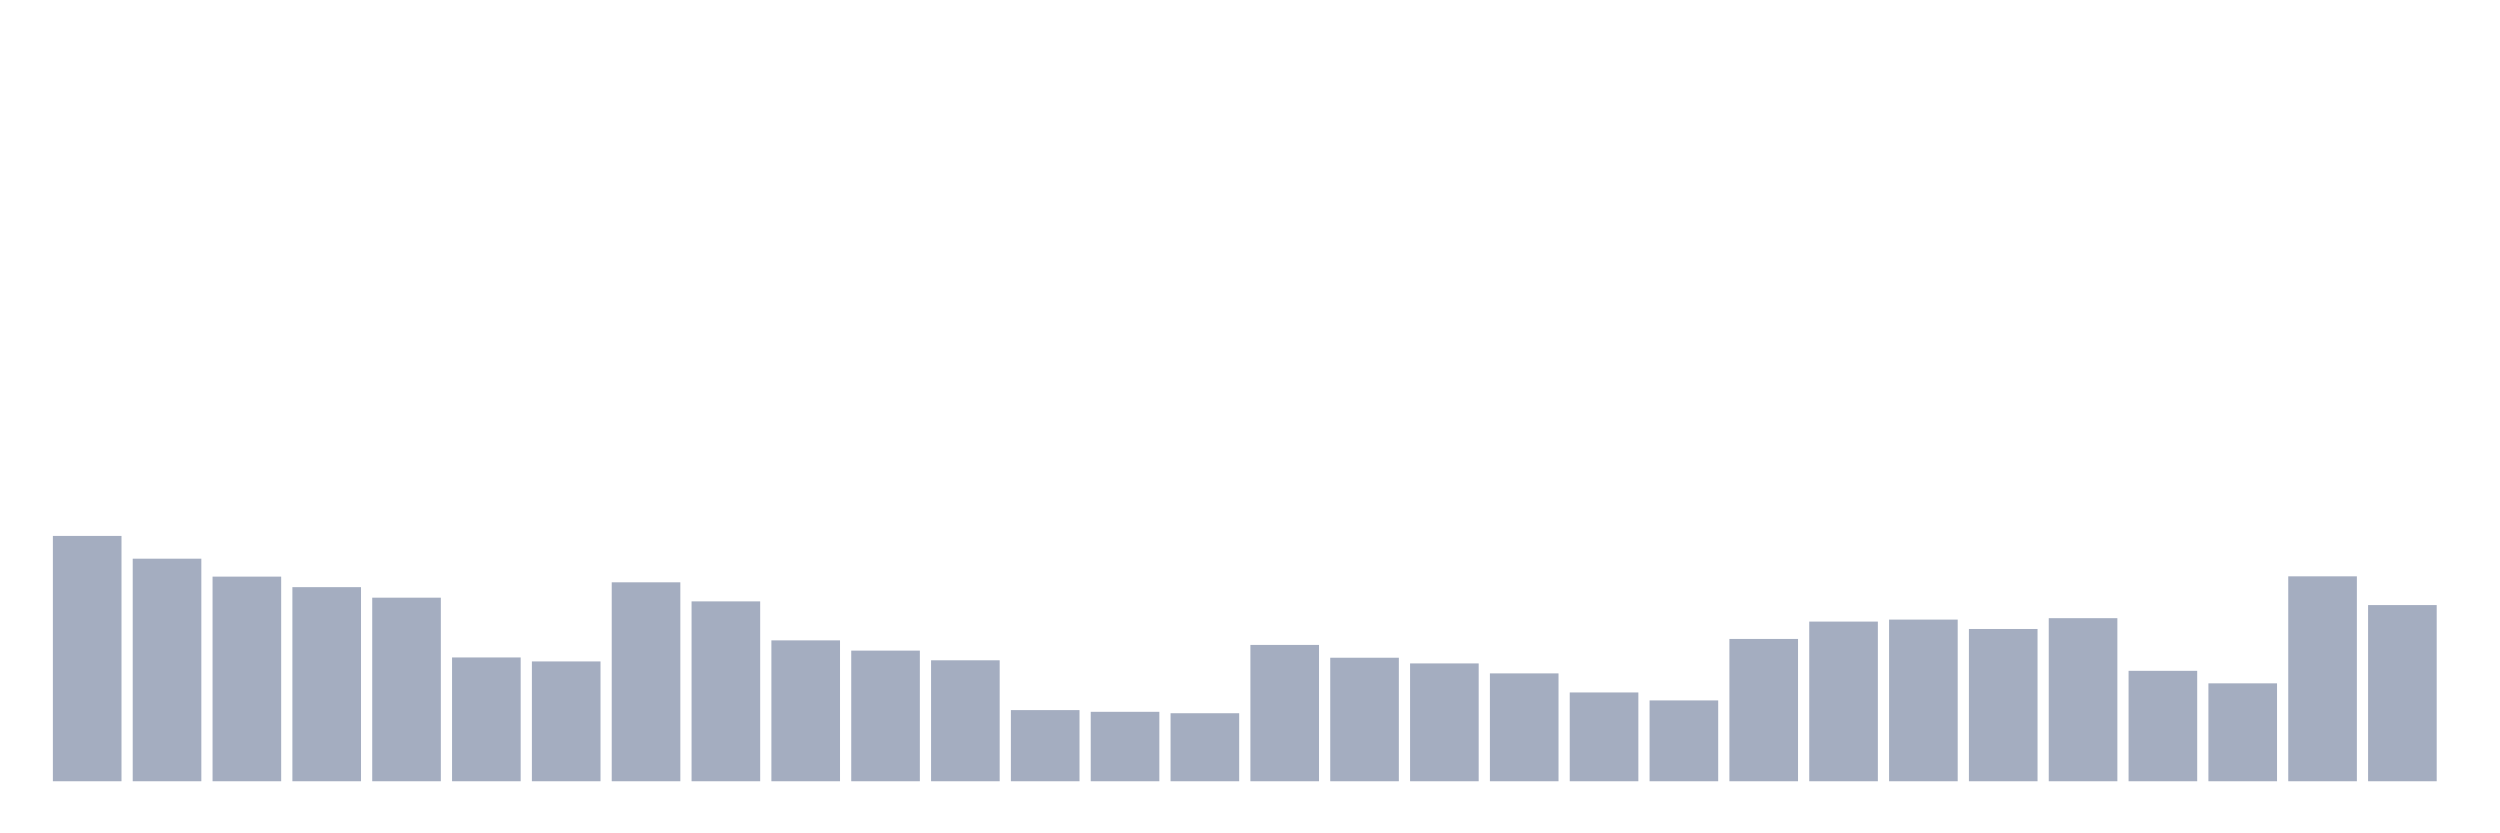 <svg xmlns="http://www.w3.org/2000/svg" viewBox="0 0 480 160"><g transform="translate(10,10)"><rect class="bar" x="0.153" width="13.175" y="92.896" height="47.104" fill="rgb(164,173,192)"></rect><rect class="bar" x="15.482" width="13.175" y="97.268" height="42.732" fill="rgb(164,173,192)"></rect><rect class="bar" x="30.81" width="13.175" y="100.71" height="39.29" fill="rgb(164,173,192)"></rect><rect class="bar" x="46.138" width="13.175" y="102.732" height="37.268" fill="rgb(164,173,192)"></rect><rect class="bar" x="61.466" width="13.175" y="104.754" height="35.246" fill="rgb(164,173,192)"></rect><rect class="bar" x="76.794" width="13.175" y="116.23" height="23.77" fill="rgb(164,173,192)"></rect><rect class="bar" x="92.123" width="13.175" y="116.995" height="23.005" fill="rgb(164,173,192)"></rect><rect class="bar" x="107.451" width="13.175" y="101.803" height="38.197" fill="rgb(164,173,192)"></rect><rect class="bar" x="122.779" width="13.175" y="105.464" height="34.536" fill="rgb(164,173,192)"></rect><rect class="bar" x="138.107" width="13.175" y="112.951" height="27.049" fill="rgb(164,173,192)"></rect><rect class="bar" x="153.436" width="13.175" y="114.918" height="25.082" fill="rgb(164,173,192)"></rect><rect class="bar" x="168.764" width="13.175" y="116.776" height="23.224" fill="rgb(164,173,192)"></rect><rect class="bar" x="184.092" width="13.175" y="126.339" height="13.661" fill="rgb(164,173,192)"></rect><rect class="bar" x="199.42" width="13.175" y="126.667" height="13.333" fill="rgb(164,173,192)"></rect><rect class="bar" x="214.748" width="13.175" y="126.94" height="13.06" fill="rgb(164,173,192)"></rect><rect class="bar" x="230.077" width="13.175" y="113.825" height="26.175" fill="rgb(164,173,192)"></rect><rect class="bar" x="245.405" width="13.175" y="116.284" height="23.716" fill="rgb(164,173,192)"></rect><rect class="bar" x="260.733" width="13.175" y="117.377" height="22.623" fill="rgb(164,173,192)"></rect><rect class="bar" x="276.061" width="13.175" y="119.29" height="20.71" fill="rgb(164,173,192)"></rect><rect class="bar" x="291.39" width="13.175" y="122.951" height="17.049" fill="rgb(164,173,192)"></rect><rect class="bar" x="306.718" width="13.175" y="124.481" height="15.519" fill="rgb(164,173,192)"></rect><rect class="bar" x="322.046" width="13.175" y="112.678" height="27.322" fill="rgb(164,173,192)"></rect><rect class="bar" x="337.374" width="13.175" y="109.344" height="30.656" fill="rgb(164,173,192)"></rect><rect class="bar" x="352.702" width="13.175" y="108.962" height="31.038" fill="rgb(164,173,192)"></rect><rect class="bar" x="368.031" width="13.175" y="110.765" height="29.235" fill="rgb(164,173,192)"></rect><rect class="bar" x="383.359" width="13.175" y="108.689" height="31.311" fill="rgb(164,173,192)"></rect><rect class="bar" x="398.687" width="13.175" y="118.798" height="21.202" fill="rgb(164,173,192)"></rect><rect class="bar" x="414.015" width="13.175" y="121.202" height="18.798" fill="rgb(164,173,192)"></rect><rect class="bar" x="429.344" width="13.175" y="100.656" height="39.344" fill="rgb(164,173,192)"></rect><rect class="bar" x="444.672" width="13.175" y="106.175" height="33.825" fill="rgb(164,173,192)"></rect></g></svg>
